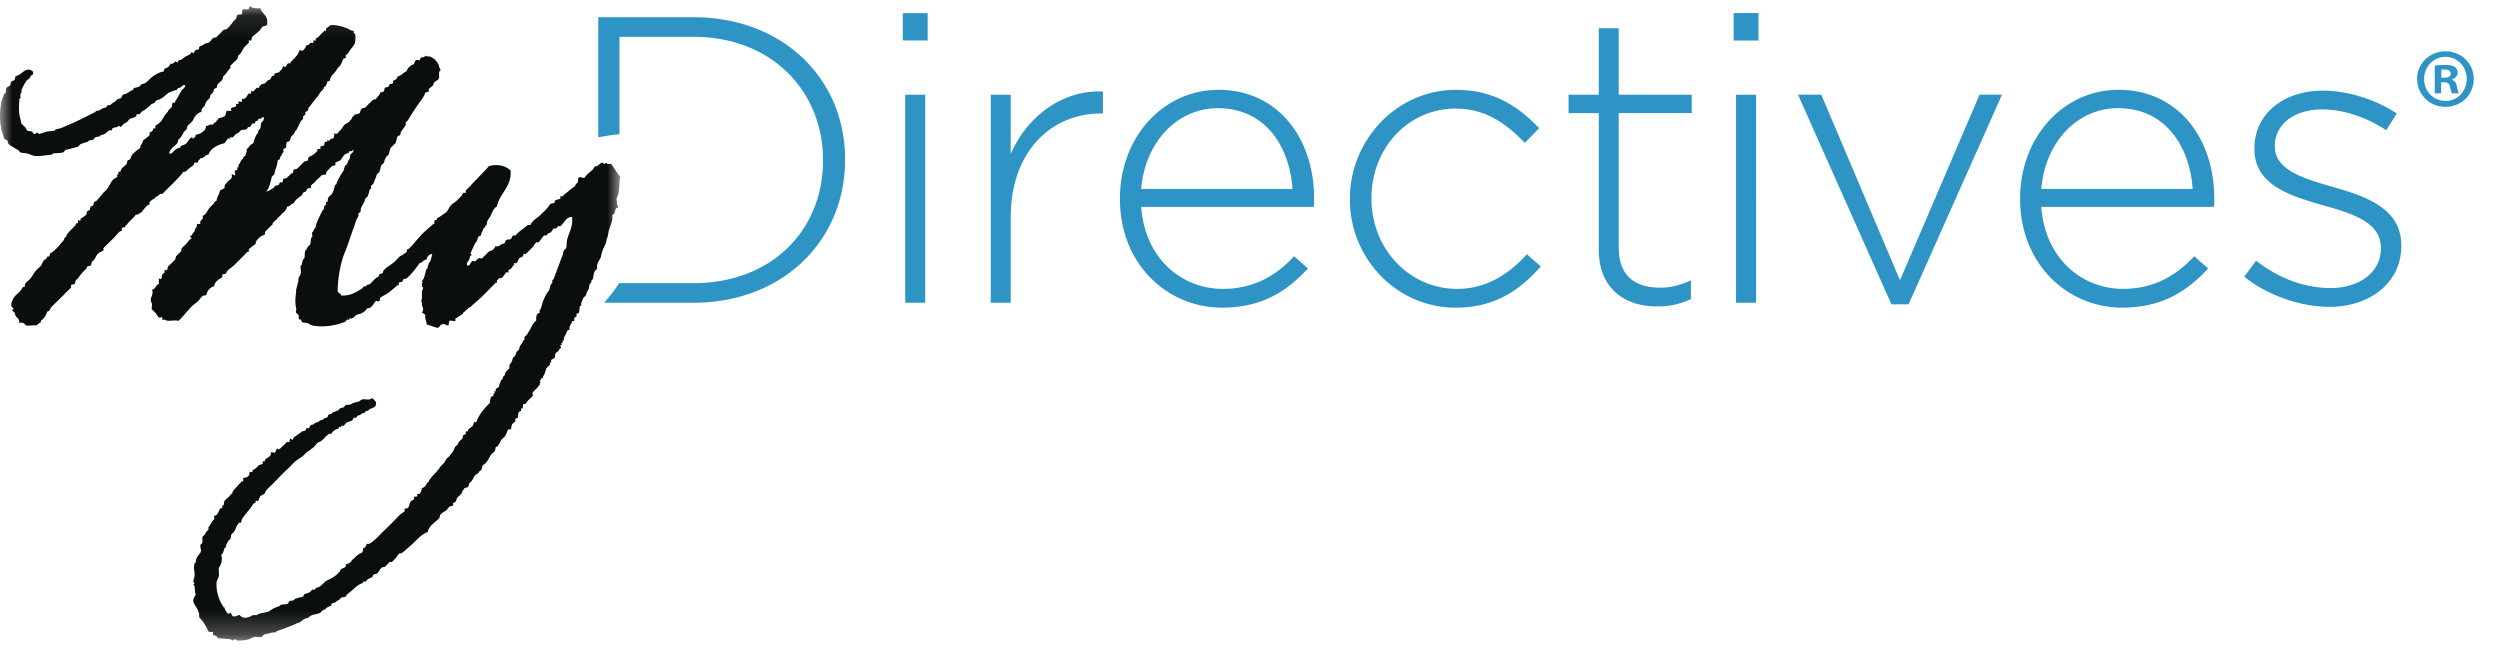 <svg width="105" height="28" viewBox="0 0 105 28" xmlns="http://www.w3.org/2000/svg" xmlns:xlink="http://www.w3.org/1999/xlink"><defs><path id="a" d="M0 26.755h26.056V.095H0v26.66z"/></defs><g fill="none" fill-rule="evenodd"><path d="M61.2 12.133c-2.005 0-3.598-1.678-3.598-3.786v-.034c0-2.09 1.542-3.752 3.53-3.752 1.302 0 2.158.668 2.912 1.439l.6-.617c-.822-.856-1.85-1.61-3.495-1.61-2.502 0-4.454 2.125-4.454 4.574v.035c0 2.45 1.936 4.54 4.454 4.54 1.61 0 2.673-.72 3.564-1.73l-.583-.515c-.737.822-1.696 1.456-2.93 1.456zm11.714.583h.842V3.978h-.842v8.738zm-4.928-11.53h-.838v2.792h-1.269v.772h1.269v5.722c0 1.66 1.096 2.398 2.449 2.398a3.2 3.2 0 0 0 1.421-.308v-.788c-.496.222-.855.308-1.284.308-1.012 0-1.748-.445-1.748-1.695V4.75h3.066v-.772h-3.066V1.185zm29.99 6.665c-1.25-.36-2.433-.72-2.433-1.697V6.12c0-.874.788-1.524 1.988-1.524.924 0 1.884.342 2.69.873l.444-.702c-.873-.583-2.056-.96-3.1-.96-1.696 0-2.879 1.01-2.879 2.416v.034c0 1.56 1.577 1.988 2.999 2.399 1.217.342 2.312.719 2.312 1.747v.035c0 1.01-.925 1.66-2.107 1.66-1.114 0-2.177-.41-3.135-1.147l-.496.669c.924.753 2.312 1.267 3.58 1.267 1.677 0 3.015-.994 3.015-2.552V10.3c0-1.541-1.474-2.055-2.878-2.449zm-25.163-6.15h1.044V.55h-1.044V1.7zM79.8 11.773l-3.306-7.796h-.977l3.923 8.806h.72l3.924-8.806h-.943L79.8 11.773zm5.935-3.838c.155-1.936 1.49-3.392 3.221-3.392 2.006 0 3.016 1.627 3.136 3.392h-6.357zm3.255-4.163c-2.363 0-4.144 2.022-4.144 4.557v.035c0 2.724 1.985 4.556 4.282 4.556 1.678 0 2.724-.684 3.615-1.644l-.583-.514c-.72.771-1.644 1.37-2.998 1.37-1.713 0-3.272-1.268-3.427-3.444h7.247C93 8.553 93 8.502 93 8.347c0-2.586-1.56-4.574-4.01-4.574zM47.93 7.936c.154-1.936 1.49-3.392 3.22-3.392 2.005 0 3.016 1.627 3.135 3.392H47.93zm3.254-4.163c-2.364 0-4.146 2.022-4.146 4.557v.035c0 2.724 1.987 4.556 4.284 4.556 1.678 0 2.723-.684 3.614-1.644l-.583-.514c-.719.771-1.644 1.37-2.997 1.37-1.714 0-3.272-1.268-3.426-3.444h7.246c.017-.136.017-.187.017-.342 0-2.586-1.559-4.574-4.009-4.574zM29.12.723h-3.993v5.045c.319-.06.62-.108.892-.132v-4.09h3.1c3.341 0 5.448 2.33 5.448 5.174v.035c0 2.86-2.107 5.138-5.447 5.138h-3.101v-.022a6.06 6.06 0 0 1-.65.845h3.75c3.769 0 6.374-2.621 6.374-5.996v-.035c0-3.375-2.605-5.962-6.373-5.962zm8.899 11.993h.84V3.978h-.84v8.738zM37.917 1.7h1.045V.551h-1.045v1.15zm4.534 4.762V3.978h-.84v8.738h.84v-3.58c0-2.845 1.765-4.37 3.786-4.37h.087v-.924c-1.731-.069-3.187 1.062-3.873 2.62z" fill="#2E94C6"/><g transform="translate(0 .151)"><mask id="b" fill="#fff"><use xlink:href="#a"/></mask><path d="M19.417 20.448c.033.165-.236.248-.243.387a.443.443 0 0 1-.049.097c-.01.018-.09.035-.097.049-.009.021.017.083 0 .097-.027.029-.113.024-.145.05-.062.047-.09.129-.194.193-.042.025-.142.078-.194.145-.027.035-.018.108-.048.145-.135.16-.422.294-.485.582-.303.113-.492.381-.727.581-.114.098-.222.197-.34.291-.04.033-.107.014-.144.048-.05.048-.109.172-.194.242-.03.026-.07.079-.096.096-.018.015-.085-.015-.098 0a1.339 1.339 0 0 1-.194.197c-.037.027-.103.016-.145.047-.053.039-.105.171-.194.242-.038.031-.103.017-.146.048-.023.019-.025.082-.048.097-.064.045-.138.062-.194.098-.041.027-.04.07-.096.097-.018.008-.087-.015-.097 0-.006.005.006.045 0 .048-.054.03-.14.06-.194.097-.102.07-.198.16-.291.242-.087.077-.193.13-.242.242-.07.029-.126.014-.194.05-.032.016-.069.08-.097.095-.032.02-.064.028-.097.05-.022.013-.037.04-.05.047-.034.022-.102.02-.143.048-.018.014-.033.091-.05.099-.066.028-.11.036-.194.096-.026.02.008.045-.047.05a.488.488 0 0 0-.097.046c-.028.02-.072.085-.097.097-.122.065-.313.067-.437.146-.022.015-.036.041-.049.05-.06.035-.156.04-.24.096-.025.015-.038.04-.049.048-.041.024-.124.094-.193.097-.023.001-.072.035-.098.049-.075.033-.14.056-.244.097-.111.044-.334.128-.532.194-.017.005-.001.045-.049.048-.133.006-.148.006-.29.048-.039.01-.135.022-.194.05-.022.008-.082.091-.097.095-.077.02-.204-.014-.292 0-.085.014-.17.077-.242.098-.093.025-.206.04-.29.047-.055.005-.14.014-.194 0-.04-.008-.047-.044-.097-.047-.036-.004-.05.047-.097.047-.036 0-.052-.044-.096-.047-.163-.019-.354-.03-.533-.05-.014-.1-.13-.096-.195-.144-.016-.012.015-.083 0-.097-.04-.042-.173.01-.194-.048-.109-.215-.222-.425-.386-.581.013-.306-.154-.431-.243-.632-.029-.173.057-.234.097-.338-.05-.098-.03-.215-.05-.34-.005-.043-.045-.036-.047-.048-.009-.042.048-.051.048-.048-.007-.041-.046-.048-.048-.097-.004-.092.048-.175.048-.292 0-.188-.059-.252 0-.484.004-.013.046-.004.049-.05.01-.18.091-.258.194-.386.063-.15-.013-.138 0-.34.15-.072.052-.237.096-.34.01-.022.077-.062.098-.095.019-.032.026-.062.048-.097.018-.031.082-.07.096-.098.01-.016-.014-.084 0-.096a1.22 1.22 0 0 0 .146-.243c.01-.023.092-.081.097-.096.014-.046-.011-.1 0-.145.166-.028.17-.184.242-.292.018-.025.08-.024.098-.048.013-.018-.015-.084 0-.097.005-.004.044.005.048 0 .03-.06.009-.14.048-.193.043-.062.17-.149.243-.243.023-.03-.006-.046.048-.049.057-.002.024-.06.048-.097.063-.092.194-.223.292-.339.021-.027.045.008.048-.048.004-.068.073-.012.096-.049.031-.047-.033-.153.05-.145.086-.007.135-.024.192-.097.045-.056-.004-.096.049-.145.017-.015.084.016.097 0 .032-.038-.02-.093.049-.097.034-.002.134-.095.193-.146.028-.023-.007-.045.05-.05-.004.002.134-.038.143-.046.017-.013-.015-.084 0-.097.04-.032.094.02.097-.049.007-.116.29-.126.244-.338.049-.023.15.029.193 0 .003-.003.052-.204.097-.147.051.065.14-.057.243-.145.045-.038.101-.111.145-.144.018-.014.085.014.096 0 .033-.039.01-.122.05-.147.02-.012.061.059.097.049.027-.008.028-.083.05-.095.114-.087.22-.162.338-.244.036-.026.104-.02.144-.049.024-.017.028-.082.05-.097.016-.01.083.016.095 0 .033-.04.057-.14.146-.144.07-.005.105-.093.194-.098.07-.004.105-.092.193-.098.07-.002.105-.091.194-.096.107-.006.048-.14.146-.146.126-.006.087-.091.194-.095.04-.003.078-.07.146-.05.038-.034.05-.067.097-.097.048-.03.098-.026.144-.048.024-.01.08-.09.098-.097.105-.031.154.01.242-.048.066-.046.137-.058.29-.097.046-.012.105-.083.195-.098.088-.012.175.03.29 0 .013-.003.075-.043.048-.048.125.022.12.09.195.146.07.257-.158.254-.291.339-.027.017.007.046-.049.048-.127.006-.086.091-.193.097-.07.004-.105.093-.194.096-.063.005-.061.073-.097.098-.018.014-.084-.016-.097 0-.032.04-.056.14-.146.144-.004.002-.125.037-.145.05-.058.035-.088.109-.146.145-.017.011-.083-.014-.096 0-.004.007.005.046 0 .049-.018.008-.085-.013-.097 0-.005.005.007.045 0 .048-.067.039-.138.06-.194.097-.065.042-.09.11-.145.146-.017.011-.084-.016-.097 0-.039.045-.047.06-.098.095-.051.04-.087.1-.144.147-.034.026-.1.094-.146.098-.097.004-.202.24-.34.29-.055.07-.125.09-.193.146-.054.042-.093.101-.145.144-.114.09-.235.15-.34.243-.1.09-.188.199-.291.29-.196.176-.376.367-.581.582-.096.098-.198.188-.291.29-.027.03-.094.101-.098.146-.002.062-.135.087-.193.144-.05.054-.052.148-.097.196-.015.015-.083-.018-.096 0-.032.038.02.093-.05.096-.053.003-.071.061-.096.097-.082.128-.224.283-.338.437a.97.97 0 0 0-.098.145c-.016.031-.022.109-.048.145-.012.015-.083-.015-.097 0-.008.01.007.038 0 .048-.014.016-.042.039-.05.048-.048.075-.069.192-.144.292-.026.035-.079.068-.097.097-.035.053-.01.125-.048.192-.02.037-.072.05-.097.098-.018.032-.027.065-.048.098-.03.046-.03.075-.049.144-.012.05-.037.024-.049.05-.044.097-.048.216-.144.29.068.16.007.407-.097.533-.014.132.017.214 0 .34-.018.112-.092.179-.097.29-.019.4.109.737.29 1.017.018.027.045-.005.048.05.002.025.112.264.195.242.007-.002.001-.072.048-.05.038.021.07.111.096.146.149.035.176-.05.292-.048.093.095.176.136.338.098 0 0 .142-.046.146-.05.038-.046.066-.04.144-.048.015-.003.09.009.099 0 .067-.085.342-.091.485-.146.054-.02.092-.065.145-.095.03-.02.062-.028.096-.05.044-.028.14-.054.241-.096.018-.008.01-.04.05-.05.074-.019.178.006.29-.049.021-.01.03-.089.048-.095.082-.038.133-.01.196-.05.022-.015.034-.04.048-.048.044-.027.089-.02.146-.048.047-.023.126-.017.193-.049.02-.01.03-.088.048-.096.093-.042.155-.041.242-.098.037-.023.069-.08.097-.096.018-.01.086.014.098 0 .054-.067.042-.072.144-.098.072-.018.218-.147.292-.241.199-.111.44-.204.581-.389.021-.027.045.009.05-.049.003-.113.148-.109.24-.191.017-.015-.016-.085 0-.1.011-.007.04.009.05 0 .029-.021.19-.089.193-.143 0-.016.084-.086.097-.099.048-.044.215-.22.339-.24a.54.54 0 0 0 .049-.097c.007-.018-.014-.087 0-.097.006-.007.043.007.048 0 .026-.045.117-.097.097-.194.11.067.266-.092.388-.196.11-.093.217-.225.339-.337.224-.21.441-.435.678-.68.052-.053.136-.081.194-.144.015-.017-.016-.085 0-.098.025-.018.126-.025.145-.048.051-.059.058-.18.097-.243.054-.084.192-.074.146-.193.018-.051.104-.017.145-.05.017-.01-.015-.081 0-.096.016-.016.081.017.096 0a.489.489 0 0 0 .097-.243c.127-.03.166-.122.243-.241.019-.027.046.006.049-.049.001-.042.074-.107.096-.145.06-.096.203-.206.291-.339.018-.028.045.007.049-.049.003-.06.183-.193.242-.29.018-.032.026-.066.048-.097.035-.048.113-.1.146-.146.047-.062.102-.126.145-.194.035-.054.062-.143.097-.193.027-.038.068-.05.098-.098.018-.03.026-.065.048-.095.038-.055.106-.094.146-.147.033-.044.012-.106.047-.145.02-.022.08-.025.098-.048.013-.018-.017-.085 0-.097.038-.032.092.021.096-.049.004-.067.129-.122.194-.194.059-.065.011-.206.145-.145.126-.344.348-.59.582-.823.01-.097.002-.153.05-.243.028-.056.057-.011.095-.048.016-.016-.015-.085 0-.097.008-.006.046.007.049 0 .01-.018-.016-.087 0-.097.006-.004.046.005.049 0 .009-.018-.015-.085 0-.097.04-.034.14-.056.144-.145.003-.051.062-.167.098-.243.01-.024.046.004.049-.048.006-.126.09-.087.096-.195.004-.064.113-.175.194-.24-.048-.128.05-.196.098-.292.018-.041.021-.097.048-.145.017-.033.082-.07.096-.098.023-.042.022-.094.05-.145.016-.032.08-.07.096-.097.024-.044.021-.09.048-.145.038-.077.093-.13.145-.242.01-.021.04-.006.048-.05.007-.028-.012-.072 0-.096.018-.034.08-.067.099-.097.045-.073.088-.146.144-.243.057-.097.114-.257.243-.34.008-.113-.014-.17.048-.29.014-.028.08-.024.097-.048.012-.017-.016-.085 0-.097.068-.054.087-.236.145-.388.05-.126.113-.26.195-.387.011-.02.043-.04.048-.049.045-.084.043-.19.097-.29.01-.023.035-.007.048-.049.01-.028-.007-.067 0-.097.012-.046.041-.027.049-.048.13-.328.249-.67.386-1.018.03-.07.015-.125.05-.194.01-.022.092-.079.096-.097.035-.11.01-.248.049-.387.07-.256.265-.593.193-.922-.244-.011-.331.27-.484.389-.017.013-.083-.017-.098 0-.037.046-.038.065-.096.097-.017.01-.084-.016-.096 0-.02.024-.095.188-.194.193-.062.003-.062.08-.097.097-.023.01-.078-.015-.097 0-.094.074-.153.211-.242.291-.016.014-.083-.016-.097 0-.027.034-.095.1-.097.145 0 .01-.278.285-.34.34-.016.014-.084-.017-.097 0-.007.009.01.039 0 .048-.028.036-.037.095-.097.097-.112.005-.107.146-.193.242-.015.016-.083-.016-.098 0-.007.01.009.04 0 .05-.032.039-.082.119-.145.194-.012.015-.09.033-.096.047-.01.02.015.083 0 .097-.015.015-.084-.016-.097 0-.049.06-.107.166-.194.243-.016.014-.084-.016-.098 0-.033.041-.06.06-.097.096-.015.016.017.083 0 .097-.009.008-.037-.008-.047 0-.028.023-.028.026-.05.049-.176.171-.358.366-.53.533a7.097 7.097 0 0 1-.439.387c-.027.021.01.047-.048.049-.052.002-.167.133-.241.194-.03.024-.047-.007-.05.048-.002.05-.17.127-.241.194-.011.01-.093.038-.098.049-.006.014.014.087 0 .096-.054.038-.184-.034-.242 0-.036.023-.028.151-.049.194-.116.02-.105-.087-.242-.049-.128 0-.105.154-.243.147-.146-.047-.289-.098-.435-.147.011-.155-.085-.205-.048-.387a.354.354 0 0 0-.147-.097c.095-.132.038-.205 0-.34-.003-.015.013-.086 0-.095-.047-.041-.015-.025 0-.194.007-.08-.002-.162 0-.243.006-.087.053-.102.05-.194 0 .009-.047-.02-.05-.048-.002-.049.003-.097 0-.146.077-.008.001-.052 0-.047.005-.049.065-.085.099-.195.03-.1.053-.224.096-.338.008-.02.045 0 .048-.05 0-.014-.004-.037 0-.048.019-.048.032-.077.049-.146.01-.045.04-.028.048-.049a2.27 2.27 0 0 0 .097-.338c-.14.02-.22.102-.242.241-.145.002-.164.127-.292.146-.133.186-.293.416-.533.63-.038.035-.1.015-.145.049-.025.02-.024.078-.049.098-.03.022-.115.019-.144.047-.015.015.017.085 0 .097-.009.008-.039-.008-.049 0-.107.09-.22.197-.339.29-.118.093-.26.143-.388.244-.028.022-.011.127-.048.144-.036.018-.112-.021-.145 0-.044.031-.168.284-.291.292-.01 0-.042-.006-.049 0-.05.034-.087.107-.145.145-.039.024-.127.094-.194.097 0 0-.132.039-.145.048-.052.038-.082.104-.194.146-.018.006-.086-.013-.097 0-.004.005.007.044 0 .048-.018.008-.085-.015-.097 0-.037.045-.035.073-.097.096-.376.15-.91.241-1.357.146-.114-.024-.085-.055-.194-.097-.082-.03-.184-.009-.24-.049-.027-.015-.007-.14-.099-.096-.063-.034-.018-.124-.047-.194-.017-.037-.092-.077-.098-.097-.018-.059.014-.133 0-.193-.044-.192-.043-.404 0-.68.004-.03-.007-.066 0-.095l.098-.389c.006-.03-.01-.066 0-.096.01-.048.08-.104.096-.194.021-.123-.025-.235 0-.339.003-.011.047-.007.05-.049 0-.013-.007-.036 0-.05.017-.047.03-.076.047-.145.009-.039.045-.034.048-.047.035-.12.009-.239.048-.34.008-.02.046.002.05-.048 0-.016.037-.08.047-.098.017-.024.087-.073.097-.096.038-.083.027-.194.049-.291.002-.01.045-.007.048-.048.004-.056-.018-.141 0-.194.006-.018.046 0 .048-.048.004-.07.093-.105.098-.194.004-.095.13-.346.194-.486.028-.06.068-.122.097-.194.008-.02.046.004.048-.047.007-.147.027-.102.096-.194.013-.018-.015-.085 0-.097.007-.005.046.006.048 0 .035-.066.013-.128.05-.194.024-.043.113-.1.146-.145.02-.033.025-.063.047-.097.028-.043.045-.177.097-.29.01-.025.047.003.05-.05.001-.045.138-.301.193-.388.032-.052.061-.09.096-.145.015-.023.041-.188.098-.242.086-.03.072-.165.145-.242.052-.053.022-.108.048-.193.011-.038.072-.063.098-.098.016-.024-.002-.058.048-.048-.026-.093-.078-.008-.097 0-.018.006-.086-.015-.097 0-.006.005.007.044 0 .048-.055.03-.152.06-.194.098-.081.072-.122.189-.193.241-.054.035-.148.06-.195.097-.016.014.016.084 0 .097-.04.033-.107.014-.144.048-.044.04-.107.103-.146.146-.053.058-.11.11-.098.193-.063.03-.131.01-.194.048-.04.026-.055.068-.096.097-.073.055-.127.118-.193.194-.054.062-.209.11-.146.244-.09-.009-.189-.006-.194.096-.003.05-.115.069-.145.098-.025.021-.025.073-.048.096-.117.106-.28.18-.339.34-.127.019-.148.144-.292.145.012.078-.061.148-.098.194-.022.03.005.045-.047.047-.024.001-.127.142-.195.194-.03.025-.045-.004-.048.05 0 .025-.143.12-.193.193-.038.055 0 .057-.048.097-.057.045-.204.2-.293.291-.014.016.017.083 0 .098-.047.037-.17.068-.24.144-.028.028-.144.135-.146.194-.003.056-.002.086-.05.097-.079.064-.172.12-.242.194-.015.017.018.084 0 .097-.008.007-.038-.008-.048 0-.052.04-.075.076-.144.145-.144.145-.29.296-.437.437-.074.071-.164.123-.242.193-.042.037-.057.113-.097.146-.04.033-.109.012-.145.048-.015.015.015.083 0 .097-.085.069-.335.187-.34.388-.191.051-.295.189-.339.389-.176-.045-.246.153-.34.24-.092.086-.204.152-.29.243-.182.19-.338.405-.534.58-.194-.047-.426.051-.58-.047-.02-.013-.082.015-.097 0-.013-.013.014-.09 0-.097-.036-.018-.114.024-.146 0-.04-.03-.096-.138-.146-.194-.071-.08-.138-.128-.144-.144-.027-.068.012-.171 0-.243-.01-.047-.05-.073-.05-.146.002-.14.133-.281.05-.435.157-.022.154-.203.29-.243v-.242c.159.12.098-.073.146-.146.03-.05.062-.057.096-.097.015-.018-.016-.08 0-.097.015-.014.085.016.098 0 .03-.04.024-.103.048-.145.03-.052.063-.057.096-.097.063-.073.138-.12.195-.195.031-.04.023-.104.048-.145.021-.035.074-.065.096-.096.03-.04.072-.064.097-.097.029-.036.017-.106.05-.146.06-.077.134-.126.194-.193.064-.071.097-.168.193-.194.037-.058-.047-.085-.049-.097-.002-.05.095-.037.098-.096.003-.066.092-.076.096-.146.007-.13.109-.1.097-.291h.146c-.048-.194.144-.146.096-.34.152-.062.191-.22.292-.339.048-.06.092-.092.144-.145.044-.044.069-.143.147-.145.015-.179.118-.27.144-.437.072-.024.122-.072.194-.096-.022-.16.09-.216.146-.292.055-.077.212-.095.145-.291.079-.013.083.047.145.048.02-.056-.024-.14 0-.193.02-.044.082-.02.097-.048.01-.018-.015-.085 0-.097.006-.005.045.007.049 0 .008-.018-.014-.085 0-.097.036-.03.08-.143.145-.242.018-.027.045.007.048-.048.003-.045.058-.087.097-.097 0-.115.085-.144.048-.292.082-.017.094-.097.146-.144a.665.665 0 0 1 .146-.097c.022-.146.08-.262.146-.388.011-.025.045.005.047-.05.006-.107.04-.1.097-.193.033-.05.005-.198.05-.242.009-.01.112-.084.096-.194-.022-.07-.042.005-.097 0-.008.057-.089.041-.146.048.037.102-.06.065-.096.097-.022.02-.028.082-.05.097-.016.013-.082-.015-.096 0-.033.04-.056.142-.146.146-.06.003-.06.08-.097.096-.079.037-.163.001-.241.05-.036.02-.067.073-.097.095-.03.022-.067.026-.096.05-.058.041-.098.11-.147.144-.017.013-.084-.015-.096 0-.005.006.005.048 0 .048-.019.01-.087-.013-.097 0-.022.029-.088.11-.146.196-.257.061-.58.198-.679.485-.161 0-.165.156-.338.145-.01.063-.094.075-.098.144-.002.07-.093.026-.145.049-.029.014-.025.077-.048.097-.097.083-.209.145-.29.242a.222.222 0 0 1-.147.048c-.08.14-.188.232-.29.34a5.418 5.418 0 0 1-.29.29c-.053.047-.096.1-.145.146-.044.04-.104.113-.146.146-.019.013-.084-.016-.098 0-.06.074-.09.077-.194.145-.025.018.009.045-.048.049a.932.932 0 0 0-.194.145c-.013.016.017.083 0 .097-.022.018-.077.027-.096.048-.068.075-.17.169-.242.29-.092.022-.122.105-.244.097-.105.17-.267.257-.386.437-.02.027-.046-.009-.05.049-.004.104-.193-.029-.144.194-.137.023-.202.148-.291.242-.148.154-.314.307-.486.484-.015.016.017.085 0 .097-.045.038-.174.07-.241.146-.06.067-.09.165-.146.241-.028.04-.068.047-.097.097-.015.027-.024.12-.049.147-.026.03-.115.02-.145.048-.023.023-.023.075-.048.098a1.92 1.92 0 0 0-.338.387c-.023.03-.08.067-.098.096-.02.032-.022.112-.048.146-.025.03-.122.014-.146.048-.014.019.005.073 0 .097-.006.022-.185.18-.242.241-.184.199-.38.373-.582.583-.06.061-.074.195-.193.194-.013.15-.12.25-.194.34-.023.028-.046-.01-.048.047-.005.096-.131.103-.194.194-.187-.018-.306.026-.438 0-.021-.004-.113-.175-.29-.097a.291.291 0 0 0-.048-.193c-.019-.032-.08-.07-.096-.097-.031-.053-.02-.1-.05-.146-.016-.025-.088-.076-.096-.097-.022-.054.045-.032.05-.047.009-.055-.105-.106-.098-.195a.745.745 0 0 1 .145-.339c.06-.081.16-.143.242-.243.038-.045.058-.098.098-.145.01-.015.09-.035.096-.048.01-.024-.015-.078 0-.097.08-.101.173-.156.241-.242.073-.093.122-.2.195-.291.073-.093.172-.157.243-.242.024-.032.026-.062.048-.098.036-.057.045-.105.096-.146.036-.027.094-.037.098-.096.002-.065.067-.015.096-.049.04-.046.004-.153.097-.144.141-.115.265-.222.388-.388.027-.038.142-.128.146-.194.003-.065.093-.077.096-.146.005-.068.214-.249.29-.339.026-.029-.006-.045.05-.048.06-.004.021-.063.048-.097.011-.016.09-.035.098-.049.007-.02-.017-.08 0-.097.014-.015.083.016.095 0 .033-.039-.021-.094.05-.096.014-.002.162-.11.193-.147.034-.038.014-.1.048-.144.019-.025.081-.027.098-.05.032-.046.012-.105.047-.144.022-.022.078-.026.099-.049.03-.038.016-.101.047-.145.02-.028.075-.025.096-.048.089-.097.185-.213.29-.34.045-.051.11-.097.147-.145.094-.122.148-.267.243-.389.043-.055.153-.088.194-.144.011-.018-.016-.084 0-.098.005-.004.045.006.048 0 .008-.017-.014-.085 0-.097.045-.037.078.023.097-.048.038-.15.141-.161.243-.29.028-.039.015-.105.047-.146.019-.023.082-.026.098-.048.038-.056.048-.138.096-.193.094-.112.22-.204.34-.292-.013-.143.109-.149.097-.29.09-.082.213-.152.29-.243.015-.016-.017-.083 0-.098.04-.032.14-.055.145-.145.004-.064.068-.014.097-.048.015-.016-.017-.083 0-.096.058-.048.172-.109.242-.195.08-.097.108-.209.196-.29.01-.064.092-.076.096-.145 0-.02.081-.077.096-.099.014-.015.04-.034.05-.048.039-.053.008-.137.047-.193.012-.016.085.014.098 0 .007-.01-.009-.038 0-.048.085-.11.184-.318.291-.486.02-.03.126-.089.144-.193-.143-.06-.144.092-.241.097-.081.005-.054.026-.098.049-.024.011.006.046-.048.047-.047.004-.187.068-.29.098-.132.092-.218.198-.389.29-.034.02-.104.022-.145.05-.081.054-.044.106-.193.144-.058.014-.016.025-.05.048-.077.06-.16.136-.241.196-.052.038-.102.05-.145.096-.04.04-.048.061-.097.097-.018.012-.083-.016-.098 0-.013.016-.031.085-.049.097-.057.04-.143.057-.241.096-.044.019-.078.095-.145.146-.032.023-.063.026-.099.048-.032.022-.023.029-.047.05-.023.018-.08.086-.097.096-.023.012-.06-.06-.097-.048-.002 0-.02.04-.048.048-.034.009-.14.023-.194.048-.022.01-.03.088-.048.097-.026.012-.073-.014-.098 0-.075.042-.1.086-.193.146-.048.03-.077.031-.146.048-.05.013-.024.037-.048.05-.069.03-.126.012-.195.046-.028.015-.072.087-.095.098-.07.031-.125.014-.195.05-.024.01.005.044-.049.045a1.5 1.5 0 0 0-.29.099c-.027.013-.075.087-.096.096-.108.044-.232.057-.34.097-.038.014-.141.02-.194.05-.044.022-.032.078-.097.096-.143.042-.288.022-.436.048-.005.001-.01.046-.05.05-.187.008-.436.075-.725.048-.072-.008-.172-.064-.291-.098-.097-.026-.221-.017-.29-.048-.028-.01-.06-.076-.098-.097a9.364 9.364 0 0 1-.242-.146c-.031-.018-.189-.097-.194-.195 0-.007.004-.04 0-.046-.03-.038-.123-.058-.146-.099-.042-.07-.039-.198-.096-.29-.037-.056-.015-.096-.049-.24-.042-.174-.043-.586 0-.874.012-.08.056-.04 0-.096 0 .001.046-.082.049-.097.015-.065.015-.097.048-.145.01-.018.03-.133.048-.146.005-.004.046.007.048 0 .03-.068.019-.19.048-.242.026-.042.12-.058.146-.097.033-.046.016-.103.05-.145.03-.04.116-.057.145-.097.031-.045.01-.111.049-.145a.812.812 0 0 0 .193-.097c.144-.103.307-.292.534-.097.003.068.007.137-.05.145-.085.045-.08.179-.193.194a1.74 1.74 0 0 0-.243.435c-.006.018.014.088 0 .098-.047.039-.039.066-.048.145-.002.015.009.089 0 .097-.005.003-.082.07-.049.097.062.052.002.014 0 .049-.018.291-.014.524.05.726.01.035.022.141.047.194.027.052.084.081.146.146.034.035.058.118.097.145.057.04.13.015.193.049.02.009.086.093.098.097.075.016.066-.043.097-.05.06-.008.088.05.096.05.105-.013.223-.069.34-.097.117-.03.239-.019.338-.049.015-.004.002-.046.049-.05.029 0 .132-.031.194-.047.049-.011.222-.097.34-.145.36-.147.74-.349 1.113-.533.024-.012-.005-.045.048-.048.14-.007.13-.04.243-.099.04-.02.095-.02.146-.048.032-.016.069-.08.095-.097.019-.009.086.015.099 0 .054-.065.088-.08.194-.144.03-.02.07-.083.097-.098.055-.03.097-.015.145-.048.042-.028.056-.117.097-.146.047-.03.103-.02.146-.048.086-.055.162-.098.24-.146.035-.019.048.004.05-.047.003-.06.17-.06.243-.098.03-.016.069-.08.097-.096.056-.03.098-.017.145-.048.116-.077.202-.187.338-.291.084-.063.218-.141.389-.194.11.028.047-.14.146-.146.049-.002.174-.083.192-.193.109.046.137-.055.243-.096-.027.009.03.052.048.048.035-.008.034-.095.098-.098.087-.005.147-.085.241-.145.067-.042.137-.061.194-.097.044-.027.03-.082.098-.097-.02.004.026.074.048.048.009-.011.09-.186.193-.145.07-.011.018-.145.098-.146.121-.04.19-.132.338-.145.092-.042.112-.13.194-.194.043-.032.105-.019.147-.048.038-.028.057-.066.097-.098.067-.052.123-.134.193-.194.039-.032.106-.018.146-.049.083-.063.197-.215.29-.337.03-.04.067-.046.098-.098.014-.027.023-.116.047-.146.033-.037.16-.006.194-.048.04-.05-.013-.167.048-.193h.242c-.013-.078.047-.083.049-.146.078.1.244.113.436.098.066.241.323.29.29.629 0 .17-.172.074-.24.196-.089.167-.267.252-.39.386-.033.037-.014.101-.047.145-.012.016-.082-.014-.098 0-.015.016.016.078 0 .097-.053.069-.14.12-.192.194-.05.067-.098.172-.146.242-.029.044-.07.063-.097.097-.03.038-.016.103-.05.145-.058.081-.132.113-.193.195-.025.035-.076.065-.096.097-.012.017.016.083 0 .096-.07.058-.126.144-.194.243-.02.027-.084.07-.097.097-.03.055-.016.098-.048.145-.059.082-.134.12-.194.194-.033.04-.014.109-.048.145-.019.02-.084.028-.098.049-.03.044-.021.103-.05.145-.018.033-.077.067-.095.096-.026.044-.02.093-.048.146-.02.034-.079.069-.098.097-.049.08-.063.063-.096.193-.016.064-.185.142-.146.292-.1.008-.18.08-.242.145-.06.063-.095.178-.145.242-.048.06-.15.134-.195.195-.031.044-.018.089-.047.144-.02.035-.077.066-.098.098-.05.072-.091.164-.146.24-.02.033-.079.07-.097.1-.02.033-.02.105-.048.145-.095.128-.297.202-.339.435.118.03.166-.093.243-.145.076-.05.065-.064.194-.097.052-.013.037-.082.097-.096.081-.022.113-.03.194-.097.04-.037.155-.266.242-.244.01.003 0 .069.048.048.022-.007-.003-.045.048-.048.067-.003.011-.074.049-.096.09-.054.215-.048.29-.145.096-.034.13-.13.146-.242.113 0 .142-.084.29-.049.023-.044.043-.086.097-.097.054-.012.033-.096.098-.097.005-.124.18-.077.242-.145.124-.004.078-.181.146-.242h.193c-.093-.173.128-.133.195-.195.016-.016-.016-.08 0-.097.014-.015.082.017.096 0 .014-.015-.016-.083 0-.096.026-.023.12.024.145 0 .015-.016-.016-.085 0-.098.043-.033.108-.014.145-.048.063-.056.086-.146.145-.194.02-.015.082.018.098 0 .013-.013-.016-.086 0-.096.022-.013.073.006.097 0 .056-.013.017-.027.047-.05.03-.019.071-.081.099-.096.017-.009.084.015.096 0 .006-.008-.007-.042 0-.049.027-.019.07-.082.097-.096.055-.03.097-.018.144-.048.037-.023.067-.075.098-.098a.28.28 0 0 1 .098-.048c.056-.025.058-.104.097-.145.028-.032.133 0 .096-.097.063-.067.237-.02.241-.146.11.02.123-.291.194-.144.126-.006.053-.208.243-.146 0-.087.059-.096.098-.146.091-.113.246-.216.29-.436.146.13.242-.08.291-.195.126.026.09-.07.194-.096.022-.006.08.013.096 0 .017-.01-.014-.082 0-.097.016-.015.083.016.098 0 .014-.015-.017-.082 0-.097.009-.007.04.009.048 0 .103-.089.179-.182.291-.29.032-.031.03-.046.05 0 .068-.011.016-.144.094-.144.013-.055.098-.035.098-.1.153-.036.313-.005.533.049.043.012.084.033.146.05.041.009.119.053.193.095.023.014.124.029.146.05.016.014-.016.083 0 .097.006.004.045-.007.048 0 .024.05.028.286 0 .387-.028.107-.106.172-.194.291-.036.049-.059.096-.096.145-.027.037-.077.067-.097.097-.011.018.016.084 0 .097-.017.014-.087.033-.098.048-.043.062-.08.212-.144.292-.031.037-.066.053-.097.096-.036.05-.06.096-.098.146-.052.067-.132.13-.193.242-.019.033-.023.106-.05.145-.026.041-.078-.019-.097.049a.429.429 0 0 1-.095.193c-.02.029-.046-.007-.049.05-.002.055-.092.121-.145.193-.037.05-.061.096-.098.145-.055.074-.114.136-.194.243-.048.065-.087.103-.145.193-.014.022-.04.036-.049.048-.022.04-.02.1-.048.147-.012.019-.09.031-.097.048-.01.026.014.073 0 .097-.018.031-.08.069-.096.097-.011.018.015.085 0 .096a.503.503 0 0 0-.146.194c-.052.098-.09.198-.145.291-.017.027-.046-.008-.048.049a.56.56 0 0 1-.048.097c-.022.032-.078.066-.099.097-.06.091-.023.224-.193.24-.035.07-.015.164-.048.244-.01.023-.088.029-.097.048-.019.04.019.107 0 .146-.012.023-.045-.005-.048.048-.004.07-.093.105-.099.195-.002.043-.056.085-.096.096-.008.144-.05.26-.097.388-.015.043-.02.13-.048.193-.011.028-.089.077-.096.098-.03.08-.028.132-.05.193-.045.134-.065.3-.193.437.102-.022.204-.093.29-.145.03-.019.07-.084.097-.098.056-.03.1-.014.145-.047.017-.014.035-.092.048-.099.021-.008.083.015.099 0 .029-.03.018-.118.048-.145.036-.03.108-.02.145-.049.03-.021.066-.068.096-.097.03-.024.047.008.05-.048.002-.064.067-.014.097-.048.025-.028.02-.12.05-.145.031-.031.108-.022.145-.049.029-.023.063-.07.095-.097.07-.06.13-.135.194-.194.037-.032.113-.011.145-.048.034-.038.011-.115.048-.145.087-.043.174-.08.244-.146.035-.035.07-.051.096-.096.035-.061.002-.055.048-.098.018-.015.08.017.098 0 .016-.015-.017-.08 0-.097.032-.028.113-.017.145-.047.035-.034.014-.11.05-.148.022-.022.11.018.094-.046.01-.077.052-.002.05 0 .07-.006.054-.106.193-.099.042-.054.064-.13.05-.242.12.126.171-.032.242-.096.08-.071.116-.169.193-.242.075-.07.203-.089.242-.194.057-.025.059-.1.098-.145.031-.036.142-.008.048-.049 0-.05.06-.034.097-.048.012-.004.132-.036.145-.048.03-.03.03-.144.097-.196.035-.026.109-.015.146-.048.066-.053.115-.13.193-.193.069-.056.128-.166.243-.146.055-.106.161-.16.193-.29.056-.008.113-.016.146-.048.03-.032.017-.117.048-.146.035-.031.112-.016.146-.049.024-.022.023-.073.048-.096.035-.033.115-.012.146-.048.013-.017-.016-.083 0-.098.036-.027.183-.06.193-.193.16-.018.215-.141.339-.194.057-.025.06-.1.097-.146.021-.024.147-.144.194-.146.072-.002.072-.141.146-.193.032-.023.11.017.144 0 .026-.013.03-.087.05-.097.054-.03.169-.005.194-.097.035.06.12.023.193.049.145.05.25.15.34.291.03.046.03.075.048.146.01.039.065.077.048.144-.008.034-.046.044-.048.049-.022.108.033.25-.049.339-.023.024-.188.091-.194.194-.003.07-.13.127-.193.194-.015.015.016.084 0 .097a.222.222 0 0 1-.145.048c-.052.188-.185.33-.292.484-.095.14-.199.293-.29.437-.047.073-.102.167-.146.242-.015.027-.087.074-.097.097-.01.026.007.068 0 .097-.014.056-.139.204-.194.29-.021.034-.02.108-.048.146-.016.021-.085.028-.097.05-.048.079-.042.197-.096.29-.016.026-.074.065-.097.097-.022.028-.083.072-.096.096-.053.087-.05.206-.098.292-.02.033-.07.053-.097.096-.022.034-.029.058-.049.097-.022.04-.022.094-.048.145-.016.03-.084.072-.096.097-.044.087-.054.203-.098.29-.015.033-.083.07-.097.097-.029.054-.025.096-.048.145-.042.088-.058.16-.098.243-.013.028-.086.073-.097.097-.01.028.007.069 0 .098-.012.048-.038.024-.048.048-.045.104-.05.194-.097.29-.015.032-.082.07-.096.098-.03.053-.024.097-.049.145-.043.088-.12.194-.145.29-.008.028.011.07 0 .098-.012.028-.087.073-.097.097-.011.027.007.068 0 .096-.013.05-.063.107-.097.194-.035.09-.064.205-.097.291-.091.233-.179.525-.29.823-.065.172-.145.353-.195.533a4.86 4.86 0 0 0-.193 1.31c.012.099.13.094.145.195.373.02.607-.128.872-.293.03-.018.07-.081.097-.096.018-.011.084.015.097 0 .006-.007-.008-.045 0-.049.033-.021.107-.02.145-.048.05-.038.164-.171.243-.242.039-.035.14-.055.145-.146.002-.045.058-.04.098-.048.096-.025.041-.086.096-.146a1.25 1.25 0 0 1 .242-.193c.027-.019.13-.092.194-.147.082-.067.16-.17.242-.242.03-.026.063-.026.096-.048.024-.015.138-.09.194-.145.017-.015-.015-.084 0-.097.01-.009.04.008.049 0 .176-.14.39-.436.581-.63.154-.155.323-.3.485-.436.073.002.022-.1.049-.146.016-.024.143-.006.096-.096.15-.063.256-.166.388-.244.084-.077.121-.204.194-.29.064-.074.169-.127.243-.193.062-.056.13-.132.194-.194.04-.04.056-.107.096-.145.017-.016.081.015.098 0 .016-.018-.017-.08 0-.098.064-.066.13-.124.193-.194.255-.28.526-.538.776-.824.352-.117.746-.011.92.194.022.717-.465.924-.582 1.503-.158.062-.21.305-.29.435-.032.055-.067.087-.097.146-.037.073-.017.135-.047.194-.014.026-.048-.007-.05.049-.002.064-.092.075-.097.146 0 .022-.037.07-.047.096-.017.035-.025.102-.05.145-.011.02-.089.032-.097.049-.042.095-.044.147-.097.242-.014.026-.044-.007-.047.049-.003.025-.037.069-.05.096-.043.102-.106.227-.145.34.008-.021.072.03.048.048-.089.073-.046.028-.096.193-.014.046-.094.072-.097.195.005.119.16.01.145-.05.05-.03.051-.11.145-.095.071.113.13-.191.341-.097.05-.06.093-.1.144-.146.046-.04.095-.104.146-.145.054-.045.12-.025.193-.097.041-.04.068-.094.098-.146.098.094.198-.086.339-.096.059-.02.055-.11.097-.146.05-.041.135-.006.194-.048.042-.03.056-.114.097-.146.017-.014.082.017.096 0a1.78 1.78 0 0 1 .34-.29c.091-.063.162-.179.29-.146.083-.2.29-.297.436-.437.139-.13.283-.27.389-.435.043-.038.108-.052.193-.049-.039-.168.175-.14.242-.193.017-.014-.014-.083 0-.097.017-.017.08.015.096 0 .037-.034.055-.064.098-.097.144-.11.285-.237.437-.34-.008-.098.066-.08.097-.146.034-.075-.01-.146.048-.194.093-.09.088.029.242 0 .067-.122.216-.232.339-.338.04-.036.051-.14.145-.146.094-.004.139-.123.243-.145.072-.016.072.047.097.049.039.002.047-.056.098-.05 0 0 .012.048.047.05.048.003.098-.002.145 0 .144.163.23.385.389.533-.062.182-.02.512-.097.775-.006.016-.101.2-.05.243.063.05-.008.02 0 .096.01.086.048.104.05.194-.185-.005-.073.283-.244.29.04.255-.095.484-.145.68-.02.083-.021.129-.048.242-.01.046-.04.074-.047.145-.018.153-.079.225-.147.388-.054.13-.055.173-.097.339-.013.056-.212.285-.145.486-.178.083-.136.283-.194.435-.008.02-.045-.001-.049.048-.007.159-.078.086-.096.243-.016.134-.032.13-.097.242-.023.04-.02.097-.049.147-.02.034-.073.064-.096.096-.031.042-.064.153-.097.242-.007.016.013.086 0 .096-.004.004-.047-.005-.048 0-.03.09-.019.224-.049.291-.014.028-.08.025-.097.049-.013.016.015.084 0 .097-.047.037-.073.035-.098.097-.006.017.014.085 0 .096-.038.033-.092-.02-.097.048-.003.072-.139.162-.097.34-.113-.032-.117.1-.145.145-.035.061-.068.13-.095.195-.01.017.012.084 0 .097-.007.004-.047-.007-.05 0-.007.016.014.084 0 .097-.005.002-.046-.006-.049 0-.008.016.014.086 0 .096-.002.002-.048-.002-.048 0-.004.073.054.061 0 .146-.017.025-.045-.008-.049.048-.003.07-.094.074-.145.145-.037.053-.009.129-.048.195-.024.04-.12.058-.145.096-.011.018.015.084 0 .097-.005.005-.046-.006-.048 0-.008.017.013.086 0 .097-.048.04-.063.043-.097.097-.012.018-.045.042-.049.05-.052.098-.052.243-.146.338.018.082-.037.09-.097.097.009.056-.01.085-.048.097.08.097-.004.06 0 .194-.059.008-.066.059-.097.097-.024.029-.077.067-.098.096-.015.023-.09.083-.095.097-.014.035.02.117 0 .146-.046.061-.139.133-.193.193-.063.067-.092.175-.196.146-.03.041-.01.162-.048.193-.007.005-.045-.007-.049 0-.01.018.015.086 0 .097-.011.01-.09.037-.096.05-.038.071-.019.168-.048.24-.01.024-.09.03-.098.05-.011.025.015.073 0 .095-.031.056-.115.085-.144.148-.03.06-.01.135-.05.193-.01.015-.085-.015-.096 0-.05.06-.085.205-.146.29-.04.058-.1.083-.145.146-.053.07-.072.157-.145.242-.025.029.006.045-.05.049-.088.004-.034.102-.096.193-.038.057-.101.087-.145.144-.089.117-.158.345-.34.436-.067.063-.02.24-.145.243-.023.105-.135.128-.193.195-.07.08-.083.165-.147.242-.022.029-.079.07-.096.097-.017.026-.024.12-.05.145-.025.03-.113.025-.143.048-.034.028-.033.101-.097.098" fill="#0B0E0F" mask="url(#b)"/></g><path d="M102.535 3.264h.127c.148 0 .269-.05.269-.17 0-.105-.078-.176-.248-.176a.637.637 0 0 0-.148.014v.332zm-.007.657h-.268V2.763c.106-.022.254-.035.444-.035.22 0 .318.035.403.084a.32.32 0 0 1 .113.254c0 .127-.099.226-.24.269v.014c.113.042.176.127.211.282.036.176.057.247.085.29h-.29c-.035-.043-.055-.15-.091-.283-.021-.127-.092-.184-.24-.184h-.127v.467zm-.714-.607c0 .515.382.924.905.924.508 0 .882-.41.882-.918 0-.515-.374-.931-.89-.931-.515 0-.897.416-.897.925zm2.084 0c0 .656-.516 1.172-1.186 1.172a1.174 1.174 0 0 1-1.194-1.172c0-.643.53-1.159 1.194-1.159.67 0 1.186.516 1.186 1.159z" fill="#2E94C6"/></g></svg>